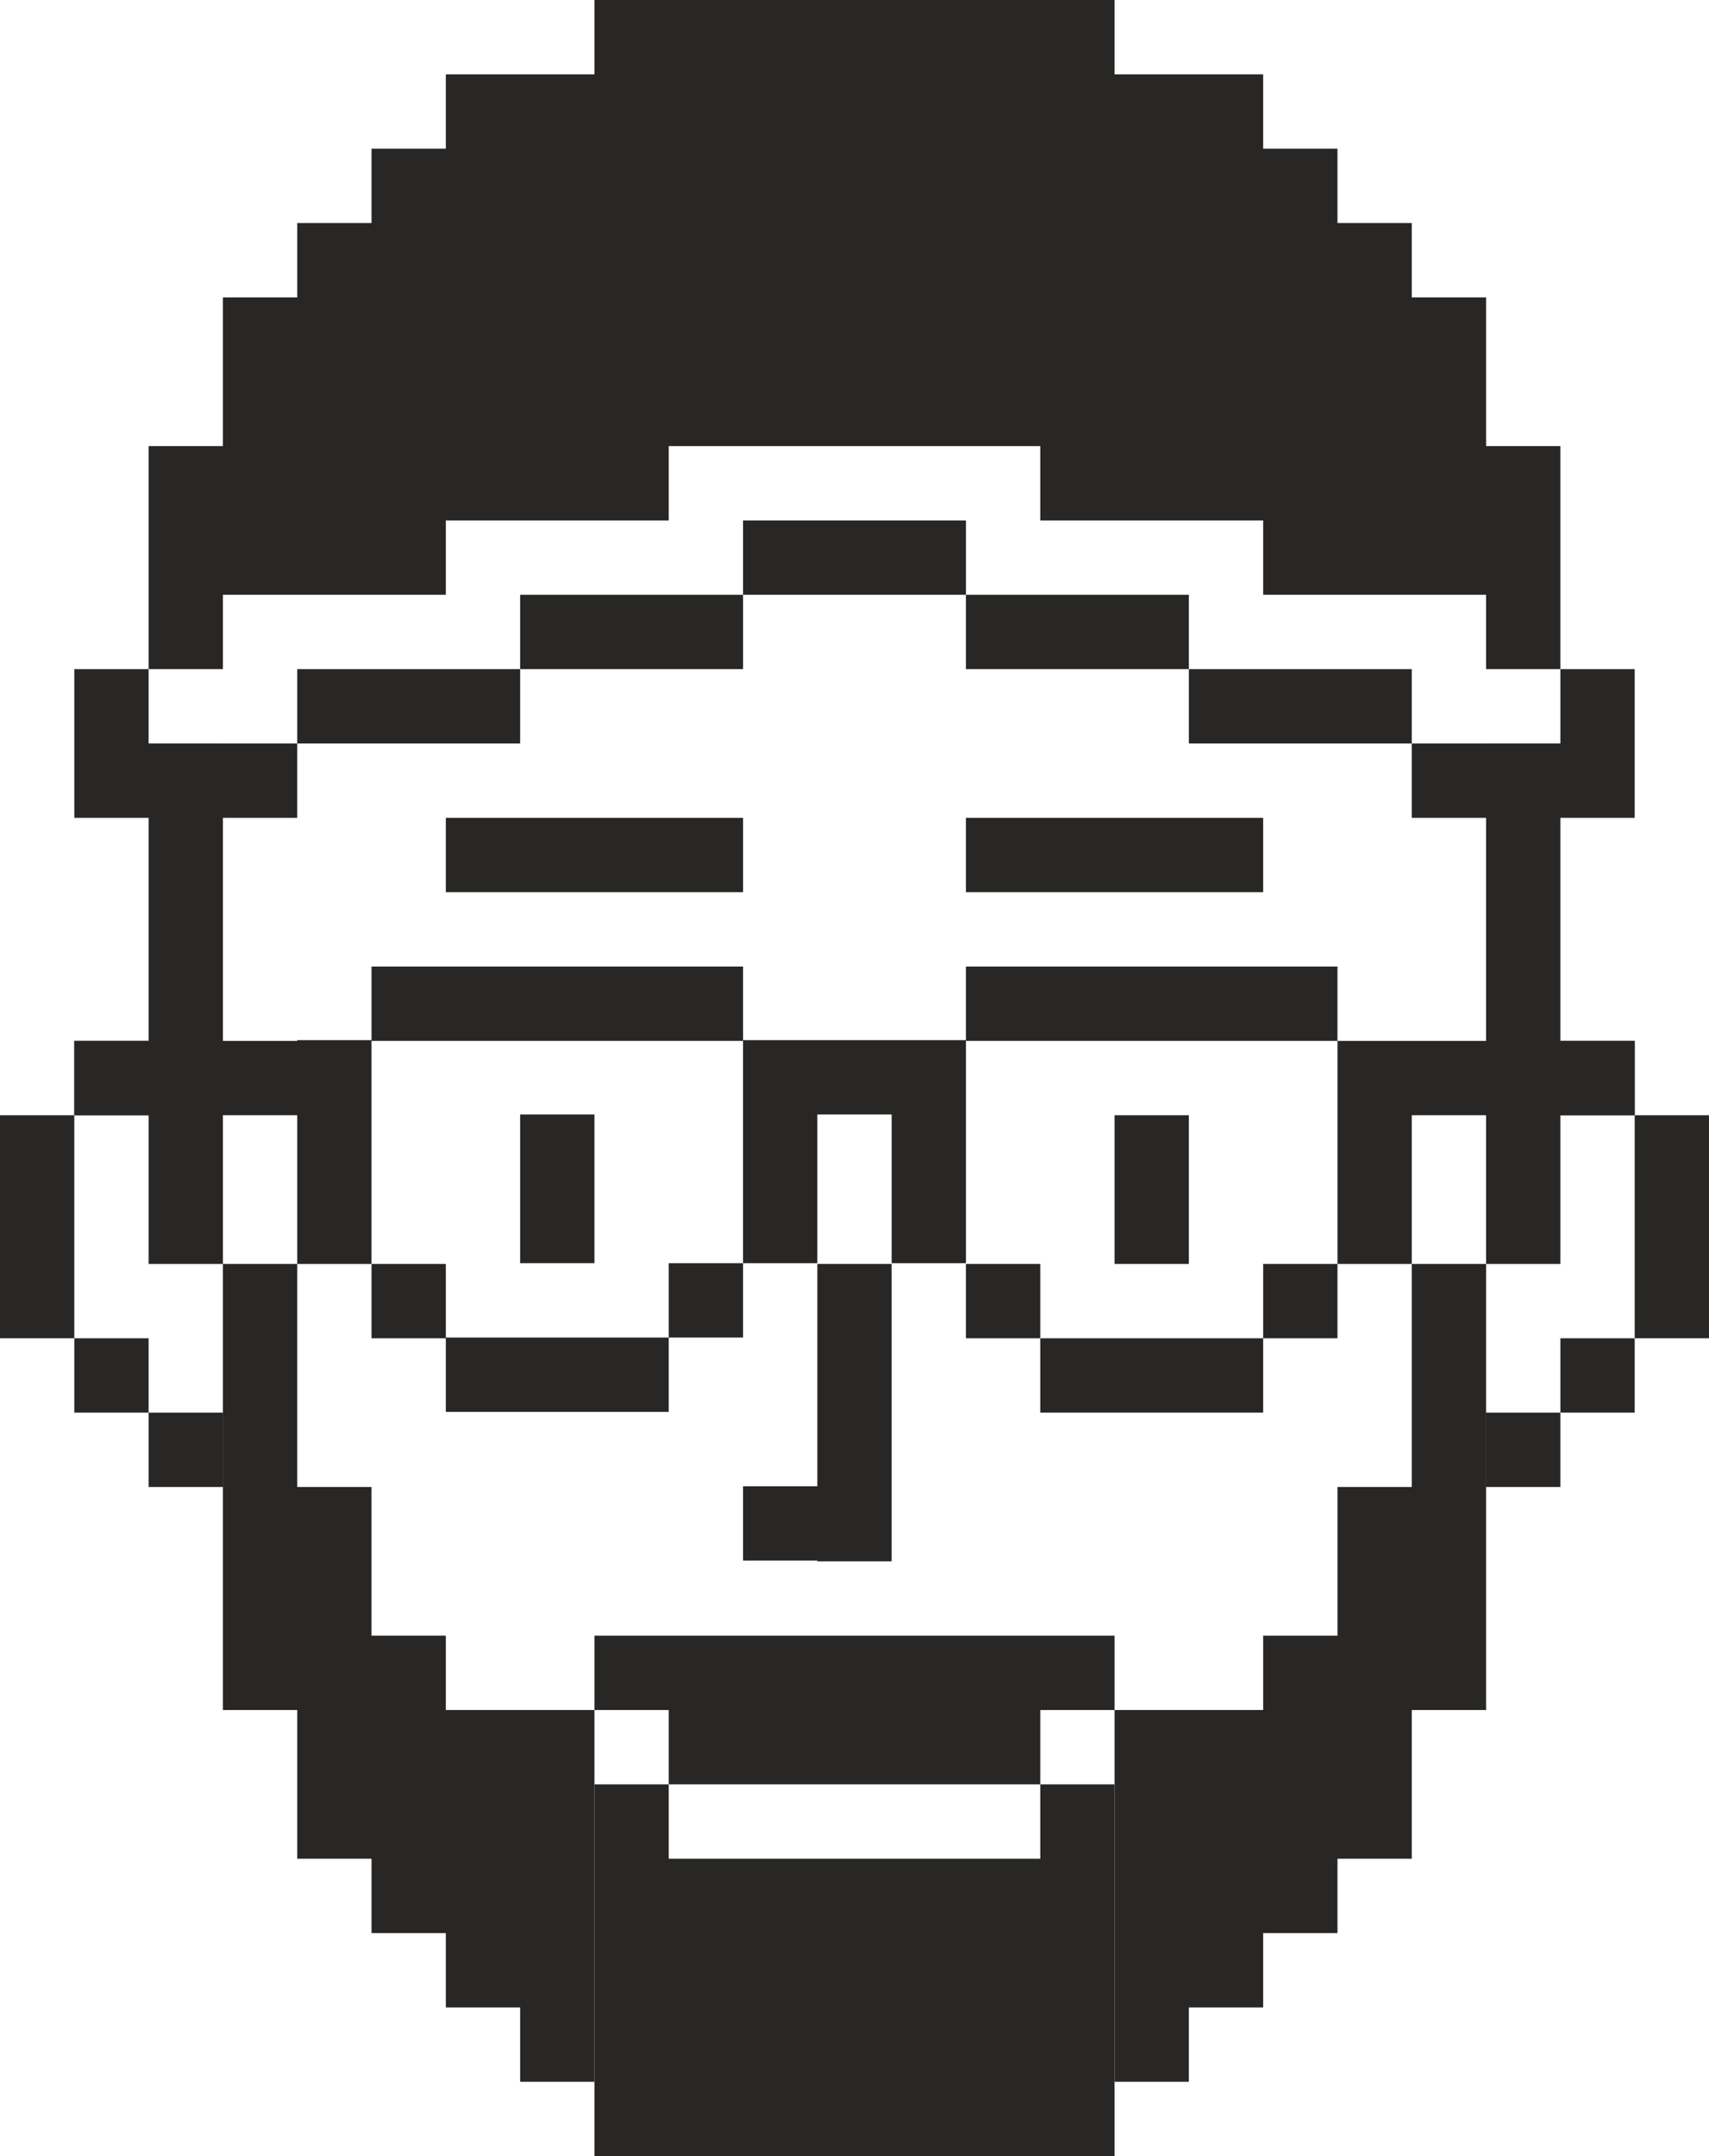 <svg xmlns="http://www.w3.org/2000/svg" xmlns:xlink="http://www.w3.org/1999/xlink" xmlns:serif="http://www.serif.com/" width="100%" height="100%" viewBox="0 0 23 29" version="1.1" xml:space="preserve" style="fill-rule:evenodd;clip-rule:evenodd;stroke-linejoin:round;stroke-miterlimit:1.414;"><g><g id="Sides"><rect x="2" y="10" width="1" height="7" style="fill:#282725;"/><rect x="20" y="10" width="1" height="7" style="fill:#282725;"/></g><g id="Beard"><path id="Beard-Left" serif:id="Beard Left" d="M8,23l0,5l-1,0l0,-1l-1,0l0,-1l-1,0l0,-1l-1,0l0,-2l-1,0l0,-6l1,0l0,3l1,0l0,2l1,0l0,1l2,0Z" style="fill:#282725;"/><path id="Beard-Right" serif:id="Beard Right" d="M15,23l2,0l0,-1l1,0l0,-2l1,0l0,-3l1,0l0,6l-1,0l0,2l-1,0l0,1l-1,0l0,1l-1,0l0,1l-1,0l0,-5Z" style="fill:#282725;"/><g id="Smile"><path d="M8,24l1,0l0,1l5,0l0,-1l1,0l0,5l-7,0l0,-5Z" style="fill:#282725;"/><path d="M8,22l7,0l0,1l-1,0l0,1l-5,0l0,-1l-1,0l0,-1Z" style="fill:#282725;"/></g></g><path id="Nose" d="M12,17l0,4l-1,0l0,-0.01l-1,0l0,-1l1,0l0,-2.99l1,0Z" style="fill:#282725;"/><g id="Eyes"><g id="Normal"><path id="Eyes1" serif:id="Eyes" d="M15,15l1,0l0,2l-1,0l0,-2Zm-8,-0.01l1,0l0,2l-1,0l0,-2Z" style="fill:#282725;"/></g></g><path id="Glasses" d="M14,18l3,0l0,1l-3,0l0,-1Zm-1,-1l1,0l0,1l-1,0l0,-1Zm4,0l1,0l0,-3l4,0l0,1l-3,0l0,2l-1,0l0,1l-1,0l0,-1Zm-8,-0.01l1,0l0,1l-1,0l0,-1Zm0,-2.99l-4,0l0,3l1,0l0,0.99l3,0l0,1l-3,0l0,-0.99l-1,0l0,-1l-1,0l0,-2l-3,0l0,-1l3,0l0,-0.01l1,0l0,-0.99l5,0l0,0.99l3,0l0,-0.99l5,0l0,1l-5,0l0,2.99l-1,0l0,-2l-1,0l0,2l-1,0l0,-2.99l-1,0Z" style="fill:#282725;"/><g id="Ears"><rect x="0" y="15" width="1" height="3" style="fill:#282725;"/><rect x="1" y="18" width="1" height="1" style="fill:#282725;"/><rect x="2" y="19" width="1" height="1" style="fill:#282725;"/><rect x="22" y="15" width="1" height="3" style="fill:#282725;"/><rect x="21" y="18" width="1" height="1" style="fill:#282725;"/><rect x="20" y="19" width="1" height="1" style="fill:#282725;"/><rect x="1" y="14" width="1" height="1" style="fill:#282725;"/><rect x="21" y="14" width="1" height="1" style="fill:#282725;"/></g><g id="Eyebrows"><g id="Normal1" serif:id="Normal"><rect x="6" y="11" width="4" height="1" style="fill:#282725;"/><rect x="13" y="11" width="4" height="1" style="fill:#282725;"/></g></g><path id="Hat" d="M1,9l1,0l0,1l2,0l0,1l-3,0l0,-1l0,-1Zm20,0l1,0l0,2l-3,0l0,-1l2,0l0,-1Zm-5,0l3,0l0,1l-3,0l0,-1l-3,0l0,-1l3,0l0,1Zm-6,-2l3,0l0,1l-3,0l0,1l-3,0l0,1l-3,0l0,-1l3,0l0,-1l3,0l0,-1Zm-8,-1l1,0l0,-2l1,0l0,-1l1,0l0,-1l1,0l0,-1l2,0l0,-1l7,0l0,1l2,0l0,1l1,0l0,1l1,0l0,1l1,0l0,2l1,0l0,3l-1,0l0,-1l-3,0l0,-1l-3,0l0,-1l-5,0l0,1l-3,0l0,1l-2,0l-1,0l0,1l-1,0l0,-3Z" style="fill:#282725;"/></g></svg>